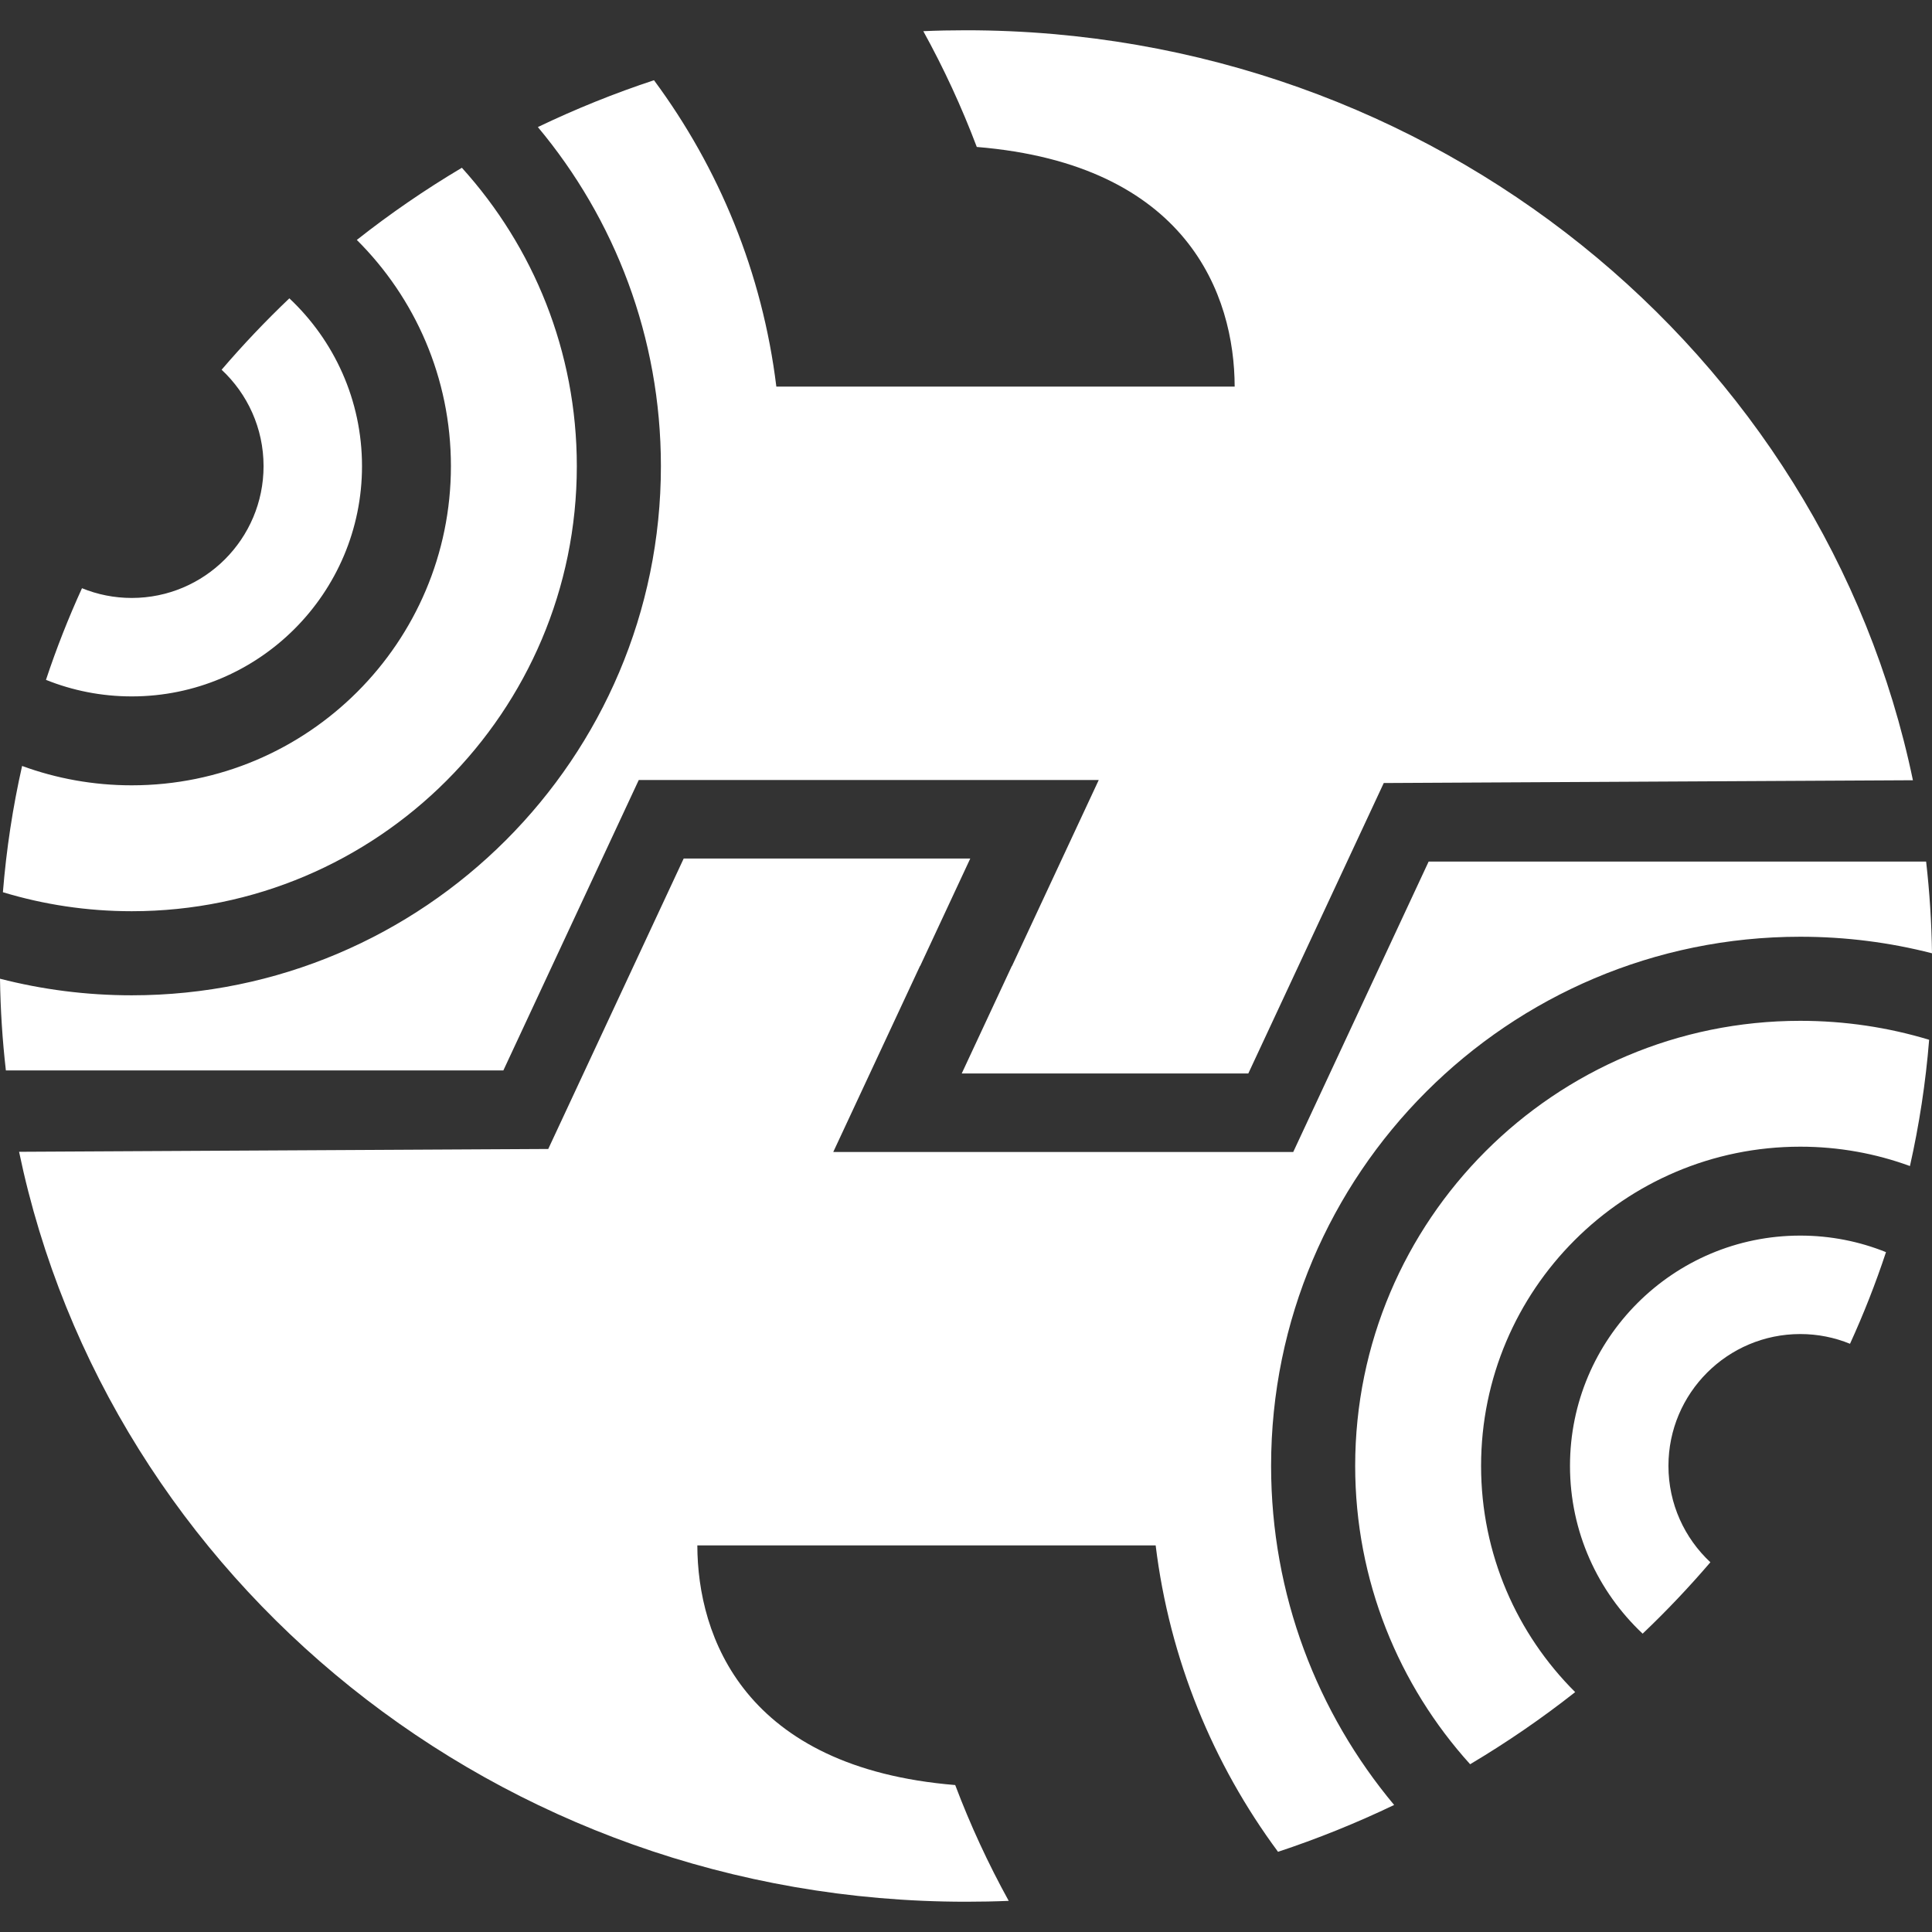 <?xml version="1.0" encoding="UTF-8"?>
<svg width="48px" height="48px" viewBox="0 0 48 48" version="1.1" xmlns="http://www.w3.org/2000/svg" xmlns:xlink="http://www.w3.org/1999/xlink">
    <rect x="0" y="0" width="48" height="48" fill="#333333" stroke="none"/>
    <!-- Generator: Sketch 57.1 (83088) - https://sketch.com -->
    <title>Icon/Mono/Telecom</title>
    <desc>Created with Sketch.</desc>
    <g id="Ready-For-Export" stroke="none" stroke-width="1" fill="none" fill-rule="evenodd">
        <g id="Artboard" transform="translate(-392, -184)" fill="#FFFFFF">
            <g id="Service_(Mono)" transform="translate(80, 184)">
                <g id="Telecom-/-[Icon]-/-Mono" transform="translate(312, 0)">
                    <path d="M22.861,24 L22.857,24 L20.702,28.621 L32.13,28.621 L35.494,21.406 L47.854,21.406 C47.94,22.155 47.989,22.915 48,23.684 C46.954,23.415 45.857,23.273 44.727,23.273 C37.471,23.273 31.58,29.163 31.58,36.419 C31.58,39.624 32.729,42.561 34.637,44.844 C33.702,45.292 32.732,45.684 31.733,46.014 C31.74,46.011 31.746,46.009 31.752,46.007 C30.137,43.826 29.058,41.223 28.712,38.395 L17.325,38.395 C17.33,40.666 18.492,43.919 23.732,44.349 L23.732,44.349 C24.108,45.344 24.553,46.305 25.061,47.226 L25.071,47.226 C24.716,47.241 24.36,47.248 24.001,47.248 C12.386,47.248 2.687,39.239 0.474,28.616 L13.621,28.546 L16.986,21.33 L24.106,21.33 L22.861,24 Z M36.525,43.832 C34.751,41.87 33.669,39.27 33.669,36.419 C33.669,30.316 38.624,25.362 44.727,25.362 C45.84,25.362 46.915,25.526 47.929,25.833 C47.843,26.901 47.682,27.948 47.452,28.97 C46.602,28.659 45.684,28.489 44.727,28.489 C40.351,28.489 36.797,32.043 36.797,36.419 C36.797,38.615 37.691,40.603 39.135,42.04 C38.309,42.691 37.437,43.29 36.525,43.832 Z M40.811,40.588 C39.7,39.544 39.006,38.062 39.006,36.419 C39.006,33.262 41.57,30.698 44.727,30.698 C45.48,30.698 46.199,30.844 46.857,31.109 C46.6,31.886 46.301,32.646 45.963,33.386 C45.581,33.23 45.164,33.144 44.727,33.144 C42.92,33.144 41.452,34.612 41.452,36.419 C41.452,37.364 41.853,38.216 42.494,38.814 C41.964,39.433 41.403,40.025 40.811,40.588 Z M12.506,26.594 L0.146,26.594 C0.06,25.845 0.011,25.085 0,24.316 C1.046,24.585 2.143,24.728 3.273,24.728 C10.529,24.728 16.42,18.837 16.42,11.581 C16.42,8.377 15.271,5.439 13.363,3.157 C14.298,2.708 15.268,2.316 16.267,1.987 C16.26,1.989 16.254,1.991 16.248,1.993 C17.863,4.174 18.942,6.777 19.288,9.605 L30.675,9.605 C30.67,7.334 29.509,4.082 24.268,3.651 L24.268,3.651 C23.892,2.656 23.447,1.695 22.939,0.774 L22.929,0.775 C23.284,0.759 23.64,0.752 23.999,0.752 C35.614,0.752 45.314,8.761 47.526,19.385 L34.379,19.454 L31.014,26.67 L23.894,26.67 L25.139,24 L25.143,24 L27.298,19.379 L15.87,19.379 L12.506,26.594 Z M11.475,4.168 C13.25,6.13 14.331,8.73 14.331,11.581 C14.331,17.684 9.376,22.639 3.273,22.639 C2.16,22.639 1.085,22.474 0.072,22.167 C0.158,21.1 0.318,20.052 0.549,19.03 C1.398,19.341 2.316,19.511 3.273,19.511 C7.65,19.511 11.203,15.957 11.203,11.581 C11.203,9.385 10.309,7.397 8.865,5.961 C9.691,5.309 10.563,4.71 11.475,4.168 Z M7.189,7.412 C8.3,8.456 8.994,9.938 8.994,11.581 C8.994,14.738 6.43,17.302 3.273,17.302 C2.52,17.302 1.801,17.156 1.142,16.891 C1.4,16.114 1.699,15.354 2.037,14.614 C2.419,14.77 2.836,14.856 3.273,14.856 C5.08,14.856 6.548,13.388 6.548,11.581 C6.548,10.636 6.147,9.784 5.506,9.186 C6.036,8.567 6.598,7.975 7.189,7.412 Z" id="Shape"></path>
                </g>
            </g>
        </g>
    </g>
</svg>